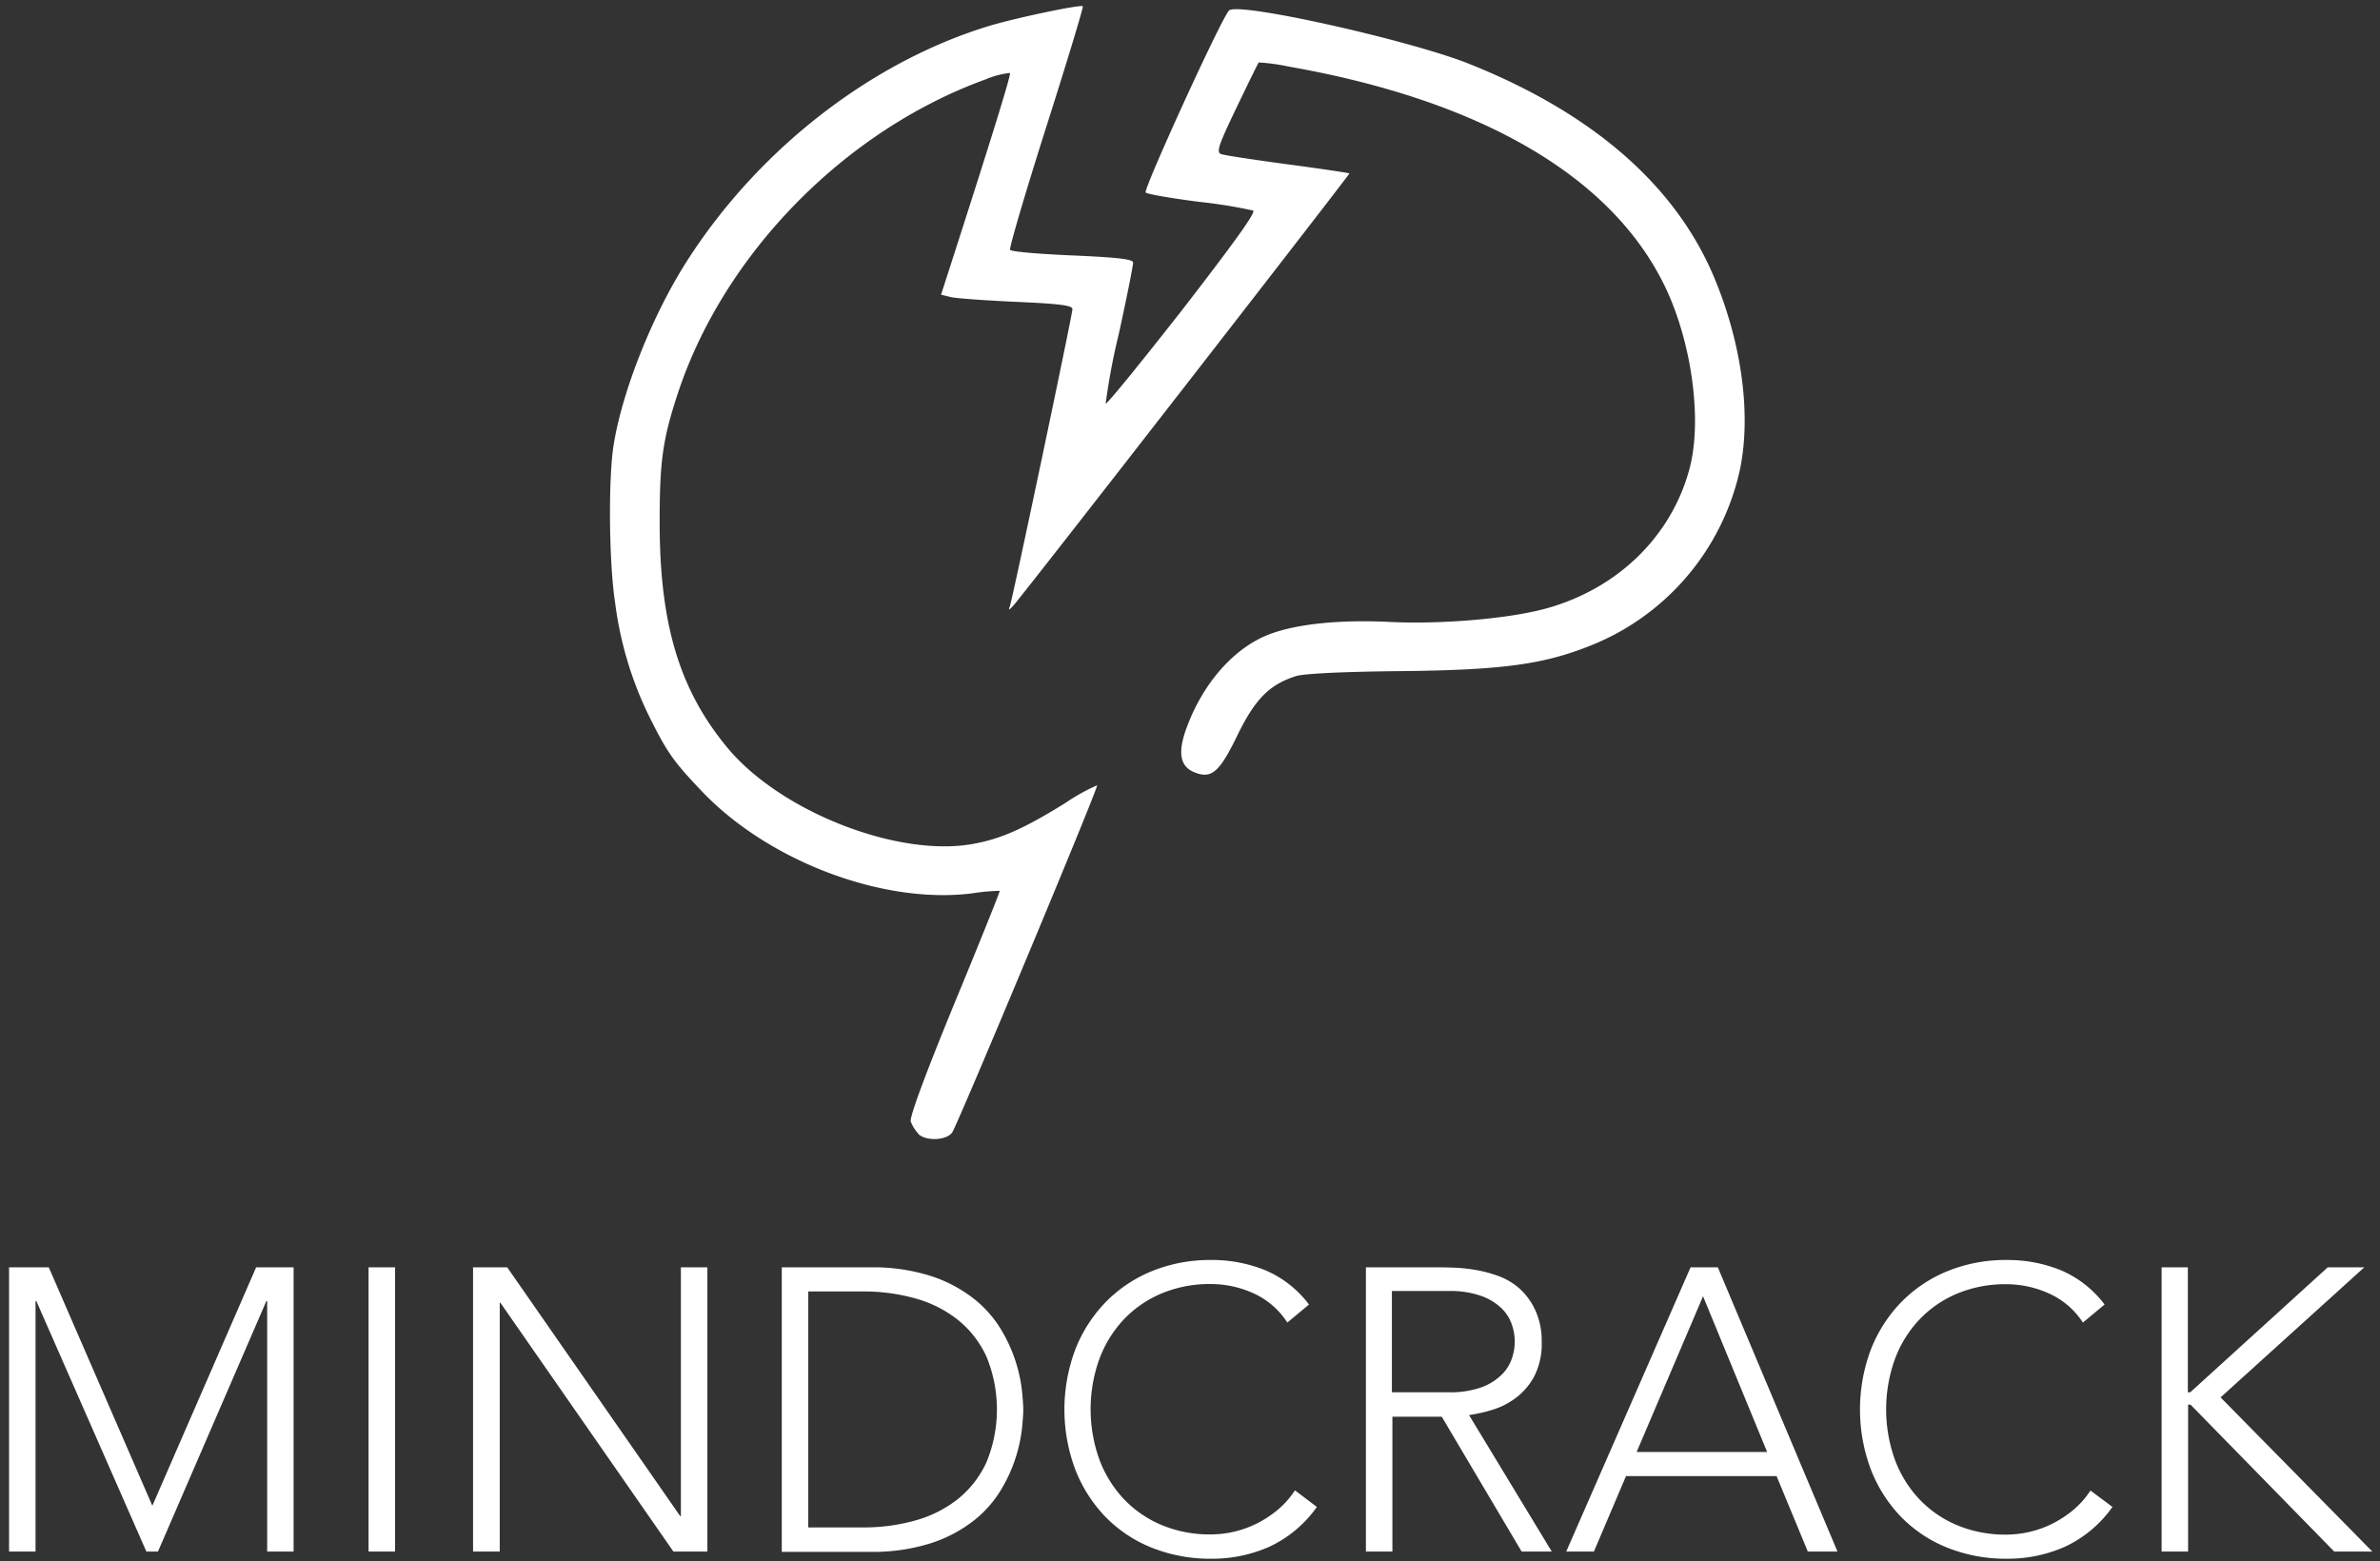 <svg xmlns="http://www.w3.org/2000/svg" viewBox="0 0 381 250"><rect x="0" y="0" width="381" height="250" fill="#333333" stroke="none"/><title>logo_white_vertical</title><path d="M147,181.5a5.73,5.73,0,0,1-1.2-1.94c-0.22-.68,2.36-7.63,7-18.93,4.06-9.82,7.31-17.91,7.24-18a32.14,32.14,0,0,0-4.37.4c-14.22,1.82-32.58-5.09-43.26-16.28-4.58-4.8-5.59-6.23-8.43-11.93a57.88,57.88,0,0,1-5.5-18.24c-1-6.47-1.11-19.85-.26-25.26,1.37-8.67,6.21-20.85,11.73-29.49,11.42-17.89,29.46-31.92,48.43-37.69C162.84,2.81,173,.69,173.34,1c0.13,0.13-2.51,8.83-5.85,19.33S161.54,39.7,161.7,40s4.66,0.67,10,.9c7.23,0.31,9.69.6,9.69,1.14s-1,5.54-2.29,11.44A104.81,104.81,0,0,0,177,64.61c0.13,0.25,5.6-6.51,12.26-15C197.45,39,201.1,34,200.6,33.71a79.54,79.54,0,0,0-8.7-1.4c-4.38-.56-8.21-1.23-8.5-1.48-0.44-.39,12-27.68,13.34-29.14s29,4.77,38.34,8.49c19.82,7.89,33.13,19.47,39.31,34.2,4.45,10.6,6,22.08,4.12,30.93a39.41,39.41,0,0,1-24.75,28.39c-7.2,2.76-13.93,3.61-30,3.76-8.75.09-15,.39-16.29,0.79-4.26,1.36-6.56,3.68-9.39,9.5s-4.1,7-6.78,5.94c-2.39-.91-2.82-3.11-1.37-7.09,2.63-7.24,7.69-12.95,13.35-15.07,4.4-1.65,11.28-2.34,19.22-1.95,8.23,0.41,19.15-.53,25-2.15,11.5-3.17,20.15-11.63,23-22.52,2-7.71.34-20-3.91-28.92-8.45-17.66-29.32-29.89-60.34-35.34A31.54,31.54,0,0,0,201.5,10c-0.09.09-1.69,3.35-3.56,7.25-2.93,6.11-3.26,7.13-2.43,7.43,0.53,0.19,5.32.92,10.64,1.63s9.76,1.37,9.87,1.46S163.91,95.1,162.19,97c-0.71.76-.77,0.76-0.51,0,0.47-1.36,10-46.64,10-47.5,0-.61-2-0.86-9-1.17-4.93-.22-9.66-0.56-10.5-0.77l-1.53-.38,2.2-6.83c6.79-21.11,9-28.45,8.83-28.67a13.49,13.49,0,0,0-3.82,1c-22.62,8.18-42,28-49.36,50.33-2.42,7.38-2.9,10.8-2.9,20.6,0,16.36,3.17,26.88,10.89,36.16,8.47,10.18,27.21,17.52,39.22,15.36,4.51-.81,8.14-2.41,14.82-6.55a31.38,31.38,0,0,1,5.11-2.85c0,0.88-22.52,54.79-23.24,55.64-1,1.27-4.22,1.35-5.4.18h0Z" style="fill:#fff"/><path d="M1.45,202.92H7.81l16.58,38.17L41,202.92h6v45.5H42.77v-40.1H42.64l-17.35,40.1H23.43L5.82,208.32H5.69v40.1H1.45v-45.5h0Zm57.55,0h4.24v45.5H59v-45.5Zm16.73,0H81.2l27.7,39.84H109V202.92h4.24v45.5H107.8L80.1,208.58H80v39.84H75.73v-45.5Zm49.42,0h14.07a30.42,30.42,0,0,1,10,1.45,22.32,22.32,0,0,1,6.84,3.7,18.37,18.37,0,0,1,4.31,5,24.33,24.33,0,0,1,3.25,9.77q0.19,2,.19,2.86t-0.19,2.86a24.33,24.33,0,0,1-3.25,9.77,18.34,18.34,0,0,1-4.31,5,22.29,22.29,0,0,1-6.84,3.69,30.42,30.42,0,0,1-10,1.45H125.15V202.92Zm4.24,41.64h8.74a30.4,30.4,0,0,0,8.42-1.12,19.27,19.27,0,0,0,6.81-3.44,16.21,16.21,0,0,0,4.56-5.88,22.2,22.2,0,0,0,0-16.9,16.19,16.19,0,0,0-4.56-5.88,19.29,19.29,0,0,0-6.81-3.44,30.43,30.43,0,0,0-8.42-1.12h-8.74v37.79h0Zm81.42-3.28a19.27,19.27,0,0,1-7.58,6.36,22.54,22.54,0,0,1-9.32,1.93,25.07,25.07,0,0,1-9.54-1.77,21.5,21.5,0,0,1-7.42-4.95,22.72,22.72,0,0,1-4.82-7.58,27.38,27.38,0,0,1,0-19.18,22.81,22.81,0,0,1,4.82-7.55,21.88,21.88,0,0,1,7.42-5,24.67,24.67,0,0,1,9.54-1.8,22.67,22.67,0,0,1,8.64,1.64,17.17,17.17,0,0,1,7,5.49l-3.47,2.89a12.58,12.58,0,0,0-5.43-4.69,16.47,16.47,0,0,0-6.78-1.48,20,20,0,0,0-8,1.54,17.82,17.82,0,0,0-6.07,4.24,18.77,18.77,0,0,0-3.86,6.36,23.83,23.83,0,0,0,0,15.81,18.77,18.77,0,0,0,3.86,6.36,17.83,17.83,0,0,0,6.07,4.24,20,20,0,0,0,8,1.54,16.68,16.68,0,0,0,7.23-1.7,17.41,17.41,0,0,0,3.37-2.18,14,14,0,0,0,2.83-3.18Zm7.77-38.36h12q0.9,0,2.44.06a25.09,25.09,0,0,1,3.34.38,20.61,20.61,0,0,1,3.66,1,10.38,10.38,0,0,1,3.34,2.06,10.68,10.68,0,0,1,2.44,3.41,11.76,11.76,0,0,1,1,5,11.47,11.47,0,0,1-1.12,5.4,10.48,10.48,0,0,1-2.83,3.44,11.89,11.89,0,0,1-3.76,2,24.26,24.26,0,0,1-3.92.9l13.24,21.85h-4.82L230.8,226.83h-7.9v21.59h-4.24v-45.5h-0.08Zm4.24,20h9a14.84,14.84,0,0,0,5.43-.83A9,9,0,0,0,240.5,220a6.51,6.51,0,0,0,1.57-2.63,8.12,8.12,0,0,0,0-5.14,6.52,6.52,0,0,0-1.57-2.63,9,9,0,0,0-3.25-2.06,14.86,14.86,0,0,0-5.43-.83h-9v16.18Zm47.81-20H275l19.15,45.5H289.4l-5-12.08h-24.1l-5.14,12.08h-4.43Zm2,4.63L262,232.48h20.89Zm65.54,33.73a19.28,19.28,0,0,1-7.58,6.36,22.54,22.54,0,0,1-9.32,1.93,25.07,25.07,0,0,1-9.54-1.77,21.49,21.49,0,0,1-7.42-4.95,22.7,22.7,0,0,1-4.82-7.58,27.37,27.37,0,0,1,0-19.18,22.8,22.8,0,0,1,4.82-7.55,21.87,21.87,0,0,1,7.42-5,24.67,24.67,0,0,1,9.54-1.8,22.67,22.67,0,0,1,8.64,1.64,17.17,17.17,0,0,1,7,5.49l-3.47,2.89A12.59,12.59,0,0,0,328,207.1a16.47,16.47,0,0,0-6.78-1.48,20,20,0,0,0-8,1.54,17.82,17.82,0,0,0-6.07,4.24,18.76,18.76,0,0,0-3.86,6.36,23.82,23.82,0,0,0,0,15.81,18.76,18.76,0,0,0,3.86,6.36,17.83,17.83,0,0,0,6.07,4.24,20,20,0,0,0,8,1.54,16.68,16.68,0,0,0,7.23-1.7,17.41,17.41,0,0,0,3.37-2.18,14,14,0,0,0,2.83-3.18ZM346,202.92h4.24v20h0.39l22-20h5.85l-23,20.82,24.29,24.68h-6.1l-23-23.52h-0.39v23.52h-4.24v-45.5h0Z" style="fill:#fff"/></svg>